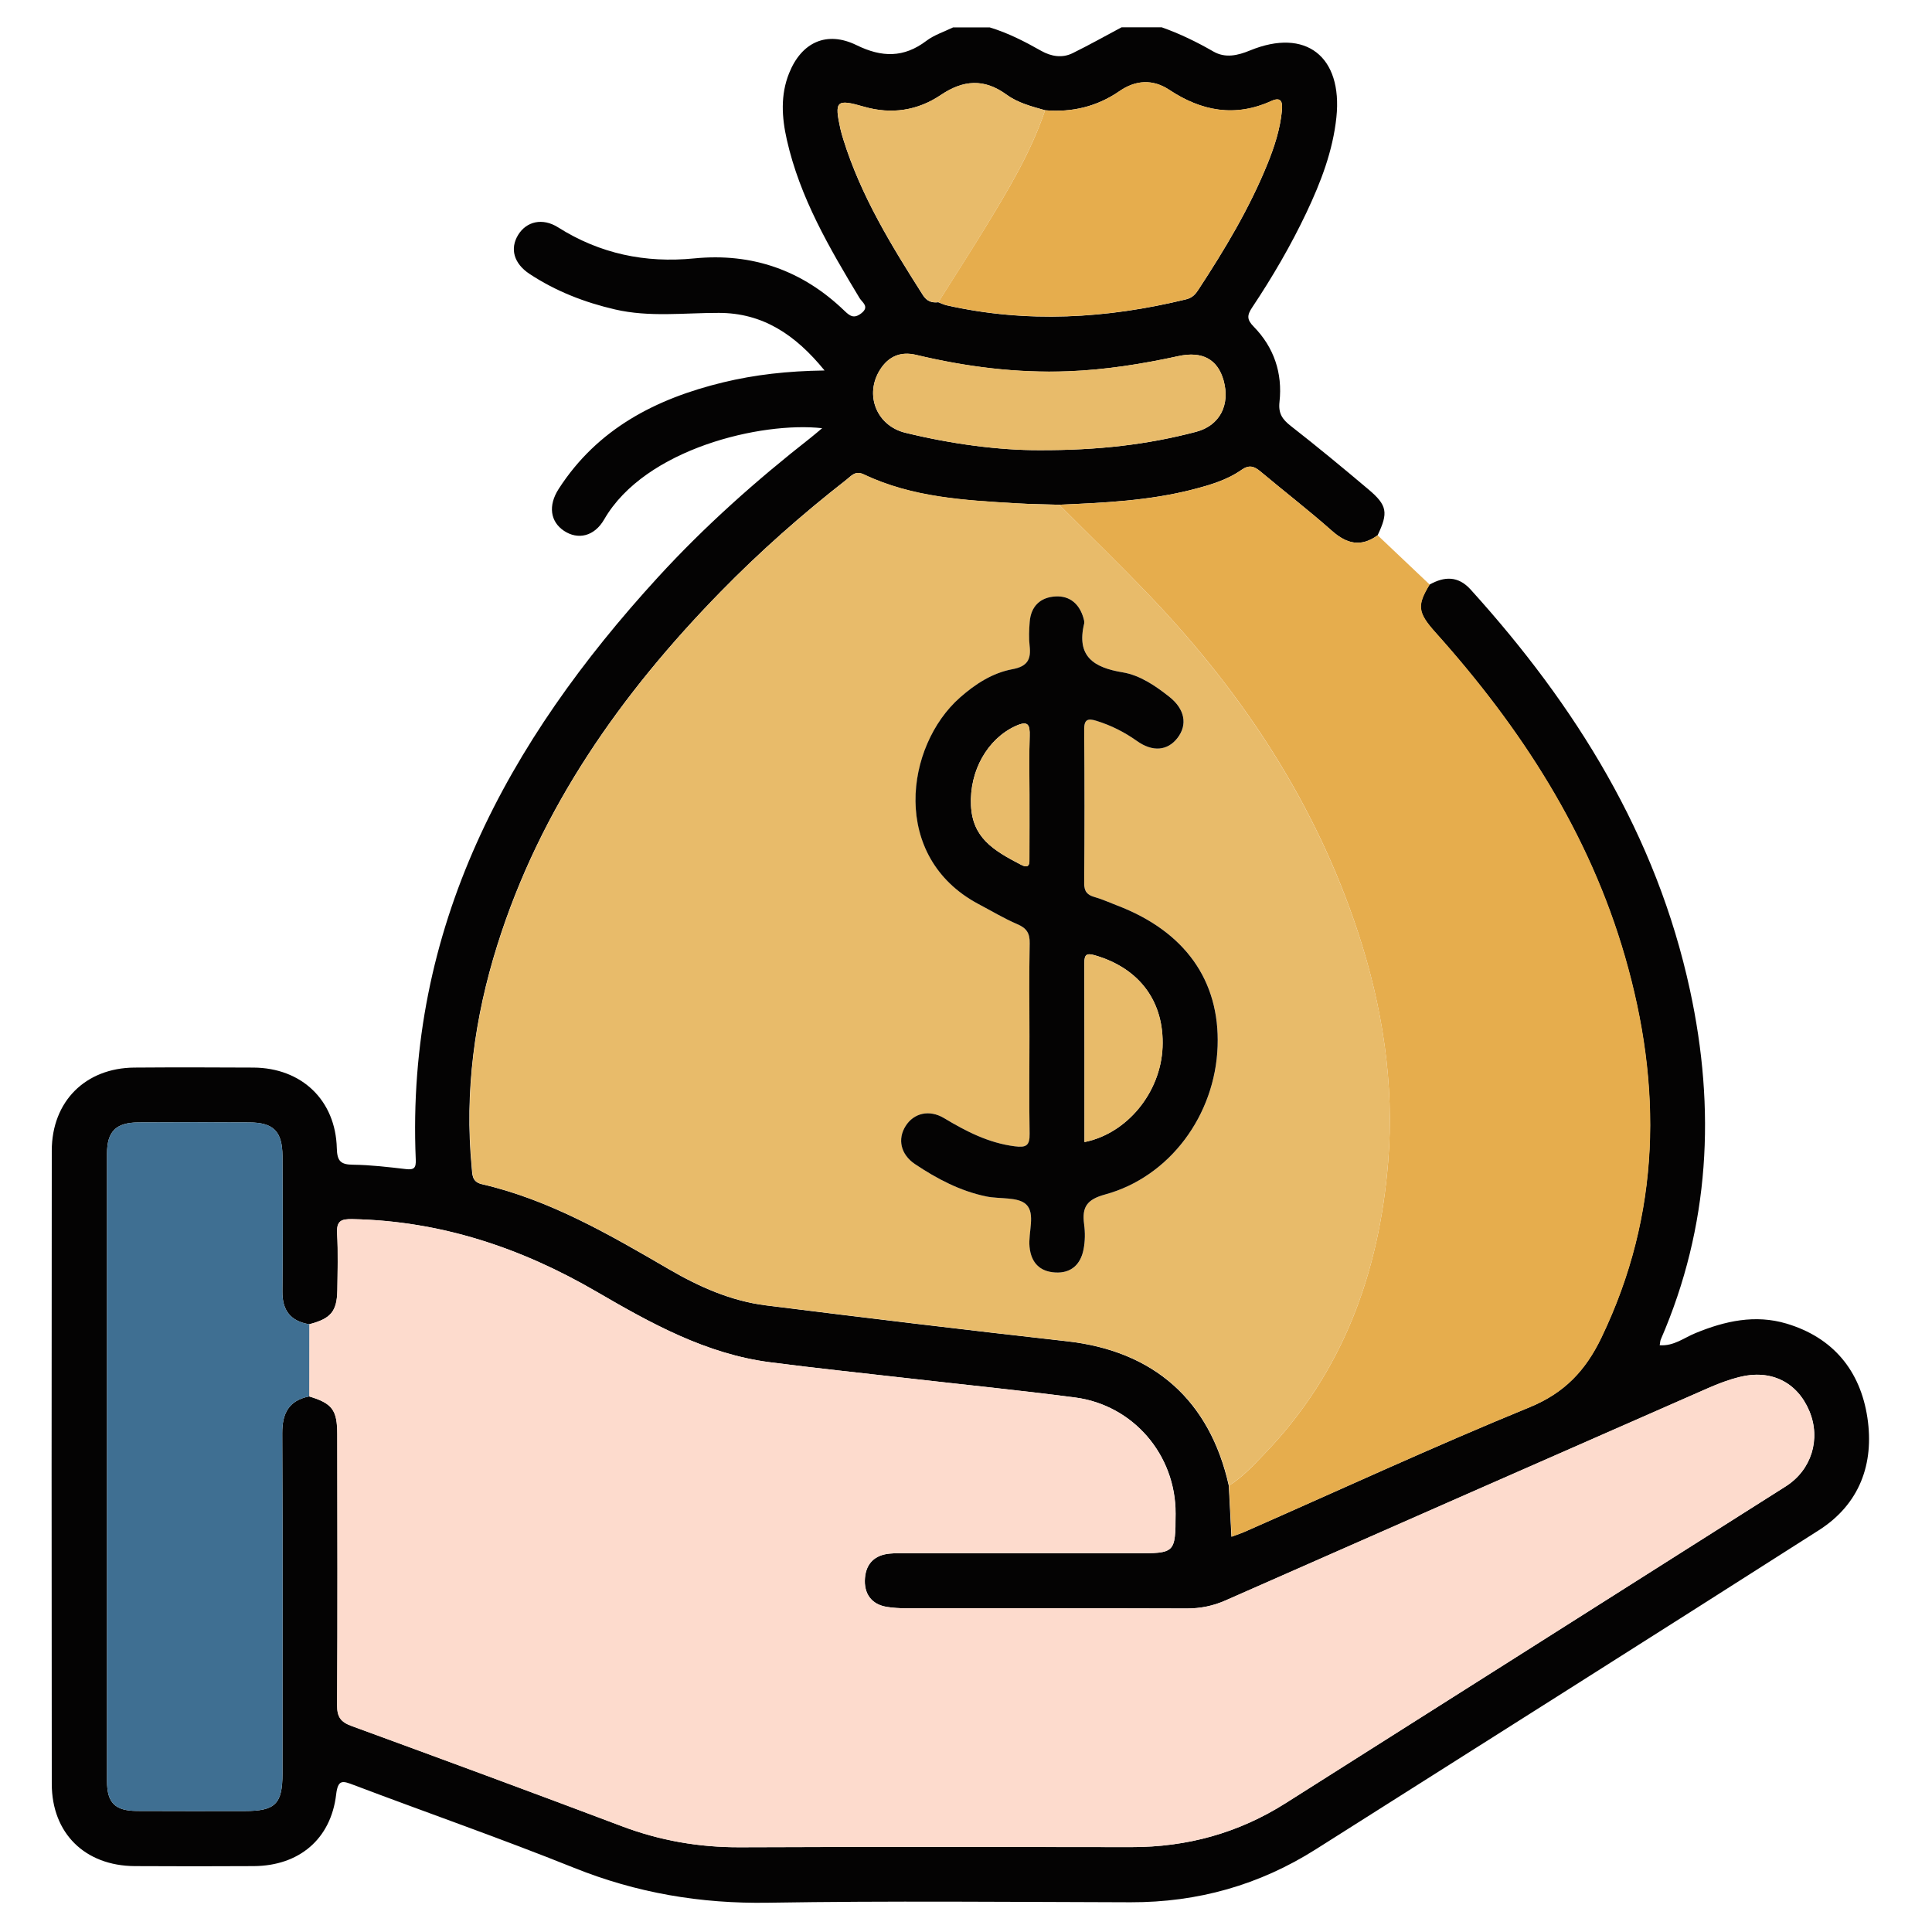 <?xml version="1.0" encoding="utf-8"?>
<!-- Generator: Adobe Illustrator 25.1.0, SVG Export Plug-In . SVG Version: 6.00 Build 0)  -->
<svg version="1.1" id="Layer_1" xmlns="http://www.w3.org/2000/svg" xmlns:xlink="http://www.w3.org/1999/xlink" x="0px" y="0px"
	 viewBox="0 0 256 256" style="enable-background:new 0 0 256 256;" xml:space="preserve">
<style type="text/css">
	.st0{fill:#040303;}
	.st1{fill:#E6AD4D;}
	.st2{fill:#FDDBCD;}
	.st3{fill:#E8BB6A;}
	.st4{fill:#3F6F92;}
</style>
<g>
	<path class="st0" d="M153.94,3.62c2.38,0.84,4.64,1.94,6.83,3.2c1.59,0.92,3.23,0.54,4.88-0.14c7.37-3.02,12.27,0.8,11.43,8.86
		c-0.47,4.47-2.06,8.59-3.96,12.61c-2.07,4.37-4.51,8.55-7.19,12.57c-0.7,1.05-0.74,1.62,0.2,2.57c2.68,2.74,3.83,6.16,3.41,9.96
		c-0.17,1.52,0.36,2.3,1.48,3.18c3.5,2.73,6.92,5.56,10.31,8.42c2.5,2.11,2.64,3.08,1.21,6.08c-2.19,1.59-4.08,1.16-6.05-0.59
		c-3.07-2.72-6.33-5.23-9.48-7.87c-0.84-0.7-1.5-0.92-2.52-0.2c-1.93,1.35-4.18,2-6.45,2.59c-5.81,1.49-11.76,1.76-17.71,2.02
		c-1.86-0.06-3.72-0.07-5.57-0.18c-6.94-0.4-13.89-0.77-20.32-3.84c-1.13-0.54-1.64,0.2-2.31,0.72c-5.87,4.58-11.44,9.5-16.65,14.83
		c-13.2,13.51-23.88,28.63-29.6,46.86c-3,9.57-4.34,19.37-3.38,29.41c0.09,0.93,0,1.92,1.34,2.23c9.02,2.09,16.9,6.68,24.79,11.27
		c4,2.33,8.22,4.21,12.84,4.79c13.3,1.67,26.61,3.27,39.93,4.76c11.48,1.29,18.89,7.8,21.42,19.13c0.12,2.2,0.23,4.4,0.35,6.77
		c0.78-0.29,1.31-0.46,1.82-0.69c12.55-5.52,25-11.27,37.68-16.47c4.64-1.9,7.42-4.89,9.5-9.2c7.91-16.44,8.09-33.34,3.13-50.51
		c-4.73-16.38-13.79-30.31-25.07-42.91c-2.4-2.67-2.52-3.59-0.82-6.38c1.97-1.11,3.8-1.18,5.45,0.64
		c13.92,15.38,24.63,32.53,29.07,53.08c3.42,15.8,2.64,31.29-3.86,46.28c-0.09,0.2-0.09,0.43-0.15,0.78c1.87,0.14,3.24-1,4.75-1.61
		c3.91-1.61,7.9-2.49,12.04-1.26c6.2,1.85,9.79,6.25,10.73,12.47c0.92,6.12-1.04,11.47-6.43,14.91
		c-22.17,14.15-44.42,28.19-66.64,42.27c-7.49,4.75-15.67,7.05-24.55,7.03c-16.01-0.04-32.02-0.2-48.02,0.06
		c-8.96,0.15-17.44-1.29-25.75-4.63c-9.64-3.87-19.46-7.29-29.18-10.97c-1.45-0.55-2.09-0.79-2.33,1.27
		c-0.7,5.9-4.91,9.44-10.91,9.48c-5.26,0.03-10.51,0.03-15.77,0c-6.6-0.04-10.99-4.35-11-10.89c-0.03-27.97-0.03-55.95,0-83.92
		c0.01-6.52,4.46-10.95,10.95-11c5.26-0.04,10.51-0.03,15.77,0c6.39,0.04,10.89,4.32,11.05,10.69c0.04,1.7,0.51,2.17,2.15,2.18
		c2.34,0.03,4.67,0.31,7,0.58c1.1,0.13,1.36-0.16,1.31-1.27c-1.31-30.72,12.11-55.33,32.11-77.17c6.18-6.75,13.01-12.82,20.21-18.46
		c0.48-0.38,0.94-0.78,1.53-1.27c-8-0.9-23.46,2.68-28.88,12.08c-1.32,2.29-3.5,2.74-5.34,1.51c-1.8-1.21-2.12-3.33-0.69-5.55
		c5.13-7.96,12.87-11.95,21.77-14.11c4.22-1.02,8.52-1.51,13.46-1.58c-3.9-4.79-8.23-7.63-14.02-7.63c-4.6-0.01-9.19,0.6-13.76-0.46
		c-4.05-0.94-7.85-2.42-11.32-4.71c-2.08-1.38-2.62-3.34-1.5-5.17c1.1-1.79,3.23-2.29,5.28-1c5.55,3.51,11.56,4.76,18.05,4.12
		c7.69-0.76,14.34,1.58,19.9,6.94c0.72,0.69,1.25,1.09,2.23,0.34c1.14-0.88,0.13-1.45-0.21-2c-4-6.64-7.92-13.32-9.65-21
		c-0.67-2.95-0.86-5.94,0.3-8.82c1.65-4.12,5-5.65,8.95-3.71c3.33,1.63,6.24,1.69,9.24-0.58c1.03-0.78,2.35-1.2,3.54-1.78
		c1.62,0,3.23,0,4.85,0c2.42,0.73,4.64,1.87,6.83,3.11c1.3,0.73,2.76,1,4.17,0.3c2.19-1.08,4.32-2.27,6.47-3.42
		C150.39,3.62,152.16,3.62,153.94,3.62z M138.48,14.61c-1.78-0.5-3.6-0.97-5.12-2.07c-2.95-2.15-5.72-1.96-8.7,0.05
		c-3.09,2.08-6.55,2.6-10.19,1.55c-3.65-1.06-3.94-0.78-3.11,2.96c0.11,0.47,0.24,0.94,0.39,1.4c2.33,7.48,6.38,14.07,10.54,20.61
		c0.52,0.81,1.17,1.04,2.04,0.94c0.37,0.14,0.74,0.32,1.12,0.41c10.63,2.39,21.18,1.77,31.7-0.79c0.83-0.2,1.23-0.65,1.63-1.26
		c3.5-5.34,6.79-10.81,9.19-16.75c0.91-2.25,1.65-4.56,1.89-6.99c0.09-0.98,0.02-1.93-1.39-1.29c-4.81,2.19-9.26,1.36-13.53-1.47
		c-2.19-1.45-4.46-1.31-6.59,0.16C145.35,14.13,142.06,14.91,138.48,14.61z M40.98,175.47c-2.47-0.4-3.59-1.83-3.56-4.35
		c0.05-5.98,0.04-11.96,0.01-17.94c-0.02-3.26-1.19-4.43-4.35-4.45c-4.93-0.02-9.86-0.03-14.79,0c-2.93,0.02-4.11,1.21-4.11,4.13
		c-0.01,27.72-0.01,55.43,0,83.15c0,2.88,1.07,3.93,3.95,3.95c4.77,0.03,9.54,0.01,14.3,0.01c4.05,0,5-0.94,5-4.96
		c0-15.03,0.04-30.06-0.03-45.09c-0.01-2.68,0.88-4.35,3.57-4.89c3.06,0.92,3.72,1.79,3.73,5.02c0.01,11.97,0.05,23.93-0.02,35.9
		c-0.01,1.56,0.48,2.23,1.91,2.75c11.96,4.38,23.9,8.79,35.81,13.28c5.06,1.91,10.22,2.81,15.63,2.79c17.3-0.07,34.6-0.04,51.9-0.02
		c7.38,0.01,14.2-1.87,20.43-5.82c22.09-13.99,44.19-27.98,66.27-41.98c3.42-2.17,4.67-6.27,3.13-9.97c-1.61-3.85-5.1-5.58-9.3-4.51
		c-1.4,0.35-2.77,0.87-4.09,1.45c-21.33,9.36-42.65,18.74-63.96,28.14c-1.66,0.73-3.33,1.07-5.15,1.07
		c-11.56-0.04-23.12-0.02-34.68-0.03c-1.69,0-3.42,0.09-5.07-0.18c-2.03-0.33-3.06-1.75-2.89-3.83c0.16-1.96,1.34-3.05,3.29-3.23
		c0.72-0.07,1.45-0.04,2.18-0.04c10.11,0,20.21,0,30.32,0c5.34,0,5.34,0,5.37-5.24c0.04-7.78-5.6-14.41-13.34-15.41
		c-7.29-0.95-14.6-1.68-21.91-2.52c-6.18-0.71-12.37-1.35-18.53-2.15c-8.44-1.1-15.73-5.14-22.92-9.33
		c-10.01-5.83-20.67-9.39-32.35-9.63c-1.56-0.03-2.14,0.26-2.05,1.91c0.14,2.5,0.06,5.01,0.03,7.52
		C44.64,173.78,43.83,174.73,40.98,175.47z M137.71,59.65c7.8,0.03,14.36-0.74,20.78-2.43c3.14-0.83,4.54-3.58,3.64-6.8
		c-0.78-2.8-2.81-3.93-6-3.23c-4.81,1.05-9.66,1.82-14.59,2.01c-6.82,0.26-13.52-0.59-20.14-2.17c-2.08-0.5-3.67,0.2-4.78,1.94
		c-2.11,3.31-0.5,7.42,3.31,8.37C126.15,58.86,132.46,59.67,137.71,59.65z"/>
	<path class="st1" d="M140.34,66.88c5.95-0.25,11.89-0.52,17.71-2.02c2.27-0.58,4.53-1.24,6.45-2.59c1.02-0.72,1.68-0.5,2.52,0.2
		c3.15,2.64,6.4,5.15,9.48,7.87c1.97,1.75,3.86,2.18,6.05,0.59c2.3,2.18,4.59,4.36,6.89,6.53c-1.7,2.8-1.57,3.71,0.82,6.38
		c11.28,12.59,20.34,26.52,25.07,42.91c4.96,17.17,4.78,34.07-3.13,50.51c-2.08,4.32-4.85,7.3-9.5,9.2
		c-12.68,5.19-25.13,10.94-37.68,16.47c-0.5,0.22-1.03,0.39-1.82,0.69c-0.12-2.37-0.24-4.57-0.35-6.77
		c1.78-1.11,3.18-2.63,4.63-4.14c10.47-10.82,15.28-24.12,16.46-38.77c0.84-10.36-0.75-20.55-4.01-30.45
		c-5.61-17.02-15.21-31.57-27.49-44.45C148.49,74.9,144.38,70.93,140.34,66.88z"/>
	<path class="st2" d="M40.98,175.47c2.85-0.74,3.67-1.69,3.71-4.5c0.04-2.51,0.11-5.02-0.03-7.52c-0.09-1.66,0.49-1.95,2.05-1.91
		c11.68,0.24,22.34,3.8,32.35,9.63c7.2,4.19,14.48,8.23,22.92,9.33c6.17,0.8,12.35,1.45,18.53,2.15c7.3,0.84,14.62,1.57,21.91,2.52
		c7.74,1.01,13.37,7.63,13.34,15.41c-0.02,5.24-0.02,5.24-5.37,5.24c-10.11,0-20.21,0-30.32,0c-0.73,0-1.46-0.03-2.18,0.04
		c-1.96,0.18-3.13,1.27-3.29,3.23c-0.17,2.08,0.86,3.5,2.89,3.83c1.66,0.27,3.38,0.18,5.07,0.18c11.56,0.01,23.12-0.01,34.68,0.03
		c1.82,0.01,3.49-0.33,5.15-1.07c21.31-9.4,42.63-18.78,63.96-28.14c1.32-0.58,2.7-1.1,4.09-1.45c4.2-1.07,7.69,0.67,9.3,4.51
		c1.54,3.69,0.29,7.8-3.13,9.97c-22.08,14-44.18,27.99-66.27,41.98c-6.24,3.95-13.05,5.83-20.43,5.82
		c-17.3-0.03-34.6-0.05-51.9,0.02c-5.4,0.02-10.57-0.88-15.63-2.79c-11.91-4.5-23.86-8.91-35.81-13.28
		c-1.43-0.52-1.92-1.19-1.91-2.75c0.07-11.96,0.04-23.93,0.02-35.9c0-3.23-0.67-4.1-3.73-5.02
		C40.97,181.84,40.97,178.66,40.98,175.47z"/>
	<path class="st3" d="M140.34,66.88c4.04,4.05,8.15,8.02,12.1,12.16c12.27,12.88,21.87,27.43,27.49,44.45
		c3.27,9.91,4.85,20.1,4.01,30.45c-1.18,14.65-5.99,27.95-16.46,38.77c-1.46,1.5-2.85,3.02-4.63,4.14
		c-2.53-11.33-9.94-17.84-21.42-19.13c-13.32-1.49-26.63-3.1-39.93-4.76c-4.62-0.58-8.84-2.47-12.84-4.79
		c-7.89-4.59-15.78-9.18-24.79-11.27c-1.34-0.31-1.25-1.3-1.34-2.23c-0.96-10.04,0.37-19.83,3.38-29.41
		c5.72-18.23,16.4-33.35,29.6-46.86c5.2-5.32,10.78-10.24,16.65-14.83c0.66-0.52,1.18-1.25,2.31-0.72
		c6.43,3.06,13.38,3.43,20.32,3.84C136.62,66.81,138.48,66.82,140.34,66.88z M136.41,137.37c0,4.28-0.07,8.57,0.03,12.85
		c0.04,1.6-0.47,1.86-1.97,1.67c-3.47-0.44-6.43-1.97-9.36-3.73c-1.97-1.18-4.01-0.67-5.1,1.04c-1.1,1.74-0.66,3.77,1.24,5.05
		c2.89,1.94,5.97,3.56,9.42,4.28c1.81,0.38,4.24,0.01,5.33,1.08c1.23,1.21,0.24,3.69,0.43,5.6c0.2,2.06,1.33,3.28,3.4,3.4
		c2.11,0.13,3.36-1.06,3.75-3.03c0.22-1.09,0.23-2.27,0.08-3.38c-0.31-2.25,0.36-3.26,2.77-3.92c8.57-2.34,14.61-10.53,14.92-19.66
		c0.3-8.72-4.36-15.23-13.34-18.65c-0.98-0.37-1.94-0.82-2.94-1.1c-1-0.28-1.41-0.76-1.4-1.86c0.05-6.79,0.05-13.58,0-20.37
		c-0.01-1.35,0.52-1.47,1.61-1.13c1.95,0.6,3.72,1.5,5.39,2.68c2.08,1.48,4.05,1.29,5.36-0.4c1.37-1.76,0.97-3.84-1.09-5.47
		c-1.85-1.46-3.88-2.86-6.17-3.23c-3.87-0.64-6.15-2.13-5.1-6.47c0.05-0.22-0.03-0.49-0.09-0.71c-0.54-1.85-1.78-2.98-3.69-2.88
		c-2,0.1-3.28,1.28-3.44,3.38c-0.08,1.05-0.13,2.11-0.01,3.15c0.21,1.8-0.26,2.74-2.27,3.11c-2.65,0.49-4.92,1.96-6.95,3.75
		c-7.29,6.43-9.25,21.14,2.44,27.37c1.71,0.91,3.38,1.91,5.15,2.67c1.23,0.53,1.66,1.2,1.64,2.54
		C136.36,129.13,136.41,133.25,136.41,137.37z"/>
	<path class="st4" d="M40.98,175.47c0,3.19-0.01,6.37-0.01,9.56c-2.69,0.54-3.58,2.22-3.57,4.89c0.07,15.03,0.04,30.06,0.03,45.09
		c0,4.02-0.95,4.96-5,4.96c-4.77,0-9.54,0.02-14.3-0.01c-2.88-0.02-3.95-1.07-3.95-3.95c-0.01-27.72-0.01-55.43,0-83.15
		c0-2.92,1.18-4.11,4.11-4.13c4.93-0.03,9.86-0.03,14.79,0c3.16,0.01,4.33,1.19,4.35,4.45c0.03,5.98,0.05,11.96-0.01,17.94
		C37.39,173.64,38.5,175.07,40.98,175.47z"/>
	<path class="st1" d="M138.48,14.61c3.59,0.31,6.88-0.47,9.87-2.55c2.12-1.47,4.4-1.61,6.59-0.16c4.27,2.83,8.72,3.66,13.53,1.47
		c1.41-0.64,1.48,0.31,1.39,1.29c-0.23,2.43-0.98,4.74-1.89,6.99c-2.4,5.94-5.69,11.41-9.19,16.75c-0.4,0.61-0.8,1.05-1.63,1.26
		c-10.52,2.56-21.07,3.17-31.7,0.79c-0.38-0.09-0.75-0.27-1.12-0.41c2.05-3.26,4.15-6.5,6.16-9.79
		C133.55,25.24,136.59,20.22,138.48,14.61z"/>
	<path class="st3" d="M137.71,59.65c-5.25,0.02-11.56-0.79-17.77-2.32c-3.81-0.94-5.41-5.06-3.31-8.37
		c1.11-1.74,2.69-2.44,4.78-1.94c6.62,1.58,13.32,2.43,20.14,2.17c4.93-0.19,9.78-0.96,14.59-2.01c3.18-0.69,5.22,0.43,6,3.23
		c0.89,3.23-0.5,5.98-3.64,6.8C152.06,58.91,145.51,59.68,137.71,59.65z"/>
	<path class="st3" d="M138.48,14.61c-1.89,5.61-4.93,10.63-7.98,15.64c-2.01,3.29-4.1,6.53-6.16,9.79c-0.87,0.1-1.53-0.13-2.04-0.94
		c-4.17-6.54-8.21-13.14-10.54-20.61c-0.14-0.46-0.28-0.93-0.39-1.4c-0.83-3.74-0.55-4.01,3.11-2.96c3.64,1.05,7.1,0.53,10.19-1.55
		c2.98-2.01,5.75-2.2,8.7-0.05C134.87,13.64,136.69,14.1,138.48,14.61z"/>
	<path class="st0" d="M136.41,137.37c0-4.12-0.06-8.25,0.03-12.37c0.03-1.34-0.41-2.02-1.64-2.54c-1.77-0.76-3.44-1.77-5.15-2.67
		c-11.7-6.23-9.73-20.94-2.44-27.37c2.04-1.8,4.31-3.26,6.95-3.75c2-0.37,2.48-1.31,2.27-3.11c-0.12-1.04-0.07-2.1,0.01-3.15
		c0.16-2.1,1.44-3.28,3.44-3.38c1.91-0.1,3.16,1.03,3.69,2.88c0.07,0.23,0.14,0.5,0.09,0.71c-1.05,4.34,1.23,5.83,5.1,6.47
		c2.29,0.38,4.32,1.77,6.17,3.23c2.07,1.63,2.46,3.7,1.09,5.47c-1.31,1.69-3.28,1.88-5.36,0.4c-1.66-1.18-3.44-2.08-5.39-2.68
		c-1.09-0.34-1.62-0.21-1.61,1.13c0.05,6.79,0.05,13.58,0,20.37c-0.01,1.11,0.4,1.58,1.4,1.86c1,0.28,1.96,0.73,2.94,1.1
		c8.98,3.42,13.64,9.93,13.34,18.65c-0.31,9.14-6.35,17.33-14.92,19.66c-2.41,0.66-3.07,1.67-2.77,3.92
		c0.15,1.11,0.14,2.29-0.08,3.38c-0.39,1.97-1.65,3.16-3.75,3.03c-2.08-0.12-3.2-1.34-3.4-3.4c-0.19-1.91,0.81-4.39-0.43-5.6
		c-1.08-1.06-3.51-0.7-5.33-1.08c-3.45-0.72-6.52-2.34-9.42-4.28c-1.9-1.28-2.34-3.31-1.24-5.05c1.08-1.71,3.13-2.22,5.1-1.04
		c2.93,1.76,5.9,3.29,9.36,3.73c1.49,0.19,2-0.06,1.97-1.67C136.35,145.94,136.41,141.66,136.41,137.37z M143.7,151.33
		c5.66-1.13,10.1-6.59,10.34-12.57c0.25-6.04-3.05-10.46-8.96-12.18c-1.13-0.33-1.4-0.08-1.4,1.03
		C143.71,135.51,143.7,143.41,143.7,151.33z M136.41,105.29c0-2.59-0.06-5.18,0.02-7.76c0.05-1.53-0.22-2.08-1.86-1.33
		c-3.71,1.69-6.14,5.93-5.91,10.55c0.21,4.21,2.86,5.89,6.64,7.84c1.23,0.63,1.09-0.34,1.1-1.05
		C136.42,110.78,136.41,108.03,136.41,105.29z"/>
	<path class="st3" d="M143.7,151.33c0-7.93,0.01-15.82-0.01-23.71c0-1.11,0.26-1.36,1.4-1.03c5.91,1.71,9.21,6.14,8.96,12.18
		C153.8,144.74,149.36,150.2,143.7,151.33z"/>
	<path class="st3" d="M136.41,105.29c0,2.75,0.01,5.5,0,8.25c0,0.71,0.13,1.69-1.1,1.05c-3.78-1.95-6.43-3.63-6.64-7.84
		c-0.23-4.62,2.2-8.86,5.91-10.55c1.64-0.75,1.91-0.2,1.86,1.33C136.36,100.11,136.41,102.7,136.41,105.29z"/>
</g>
</svg>
